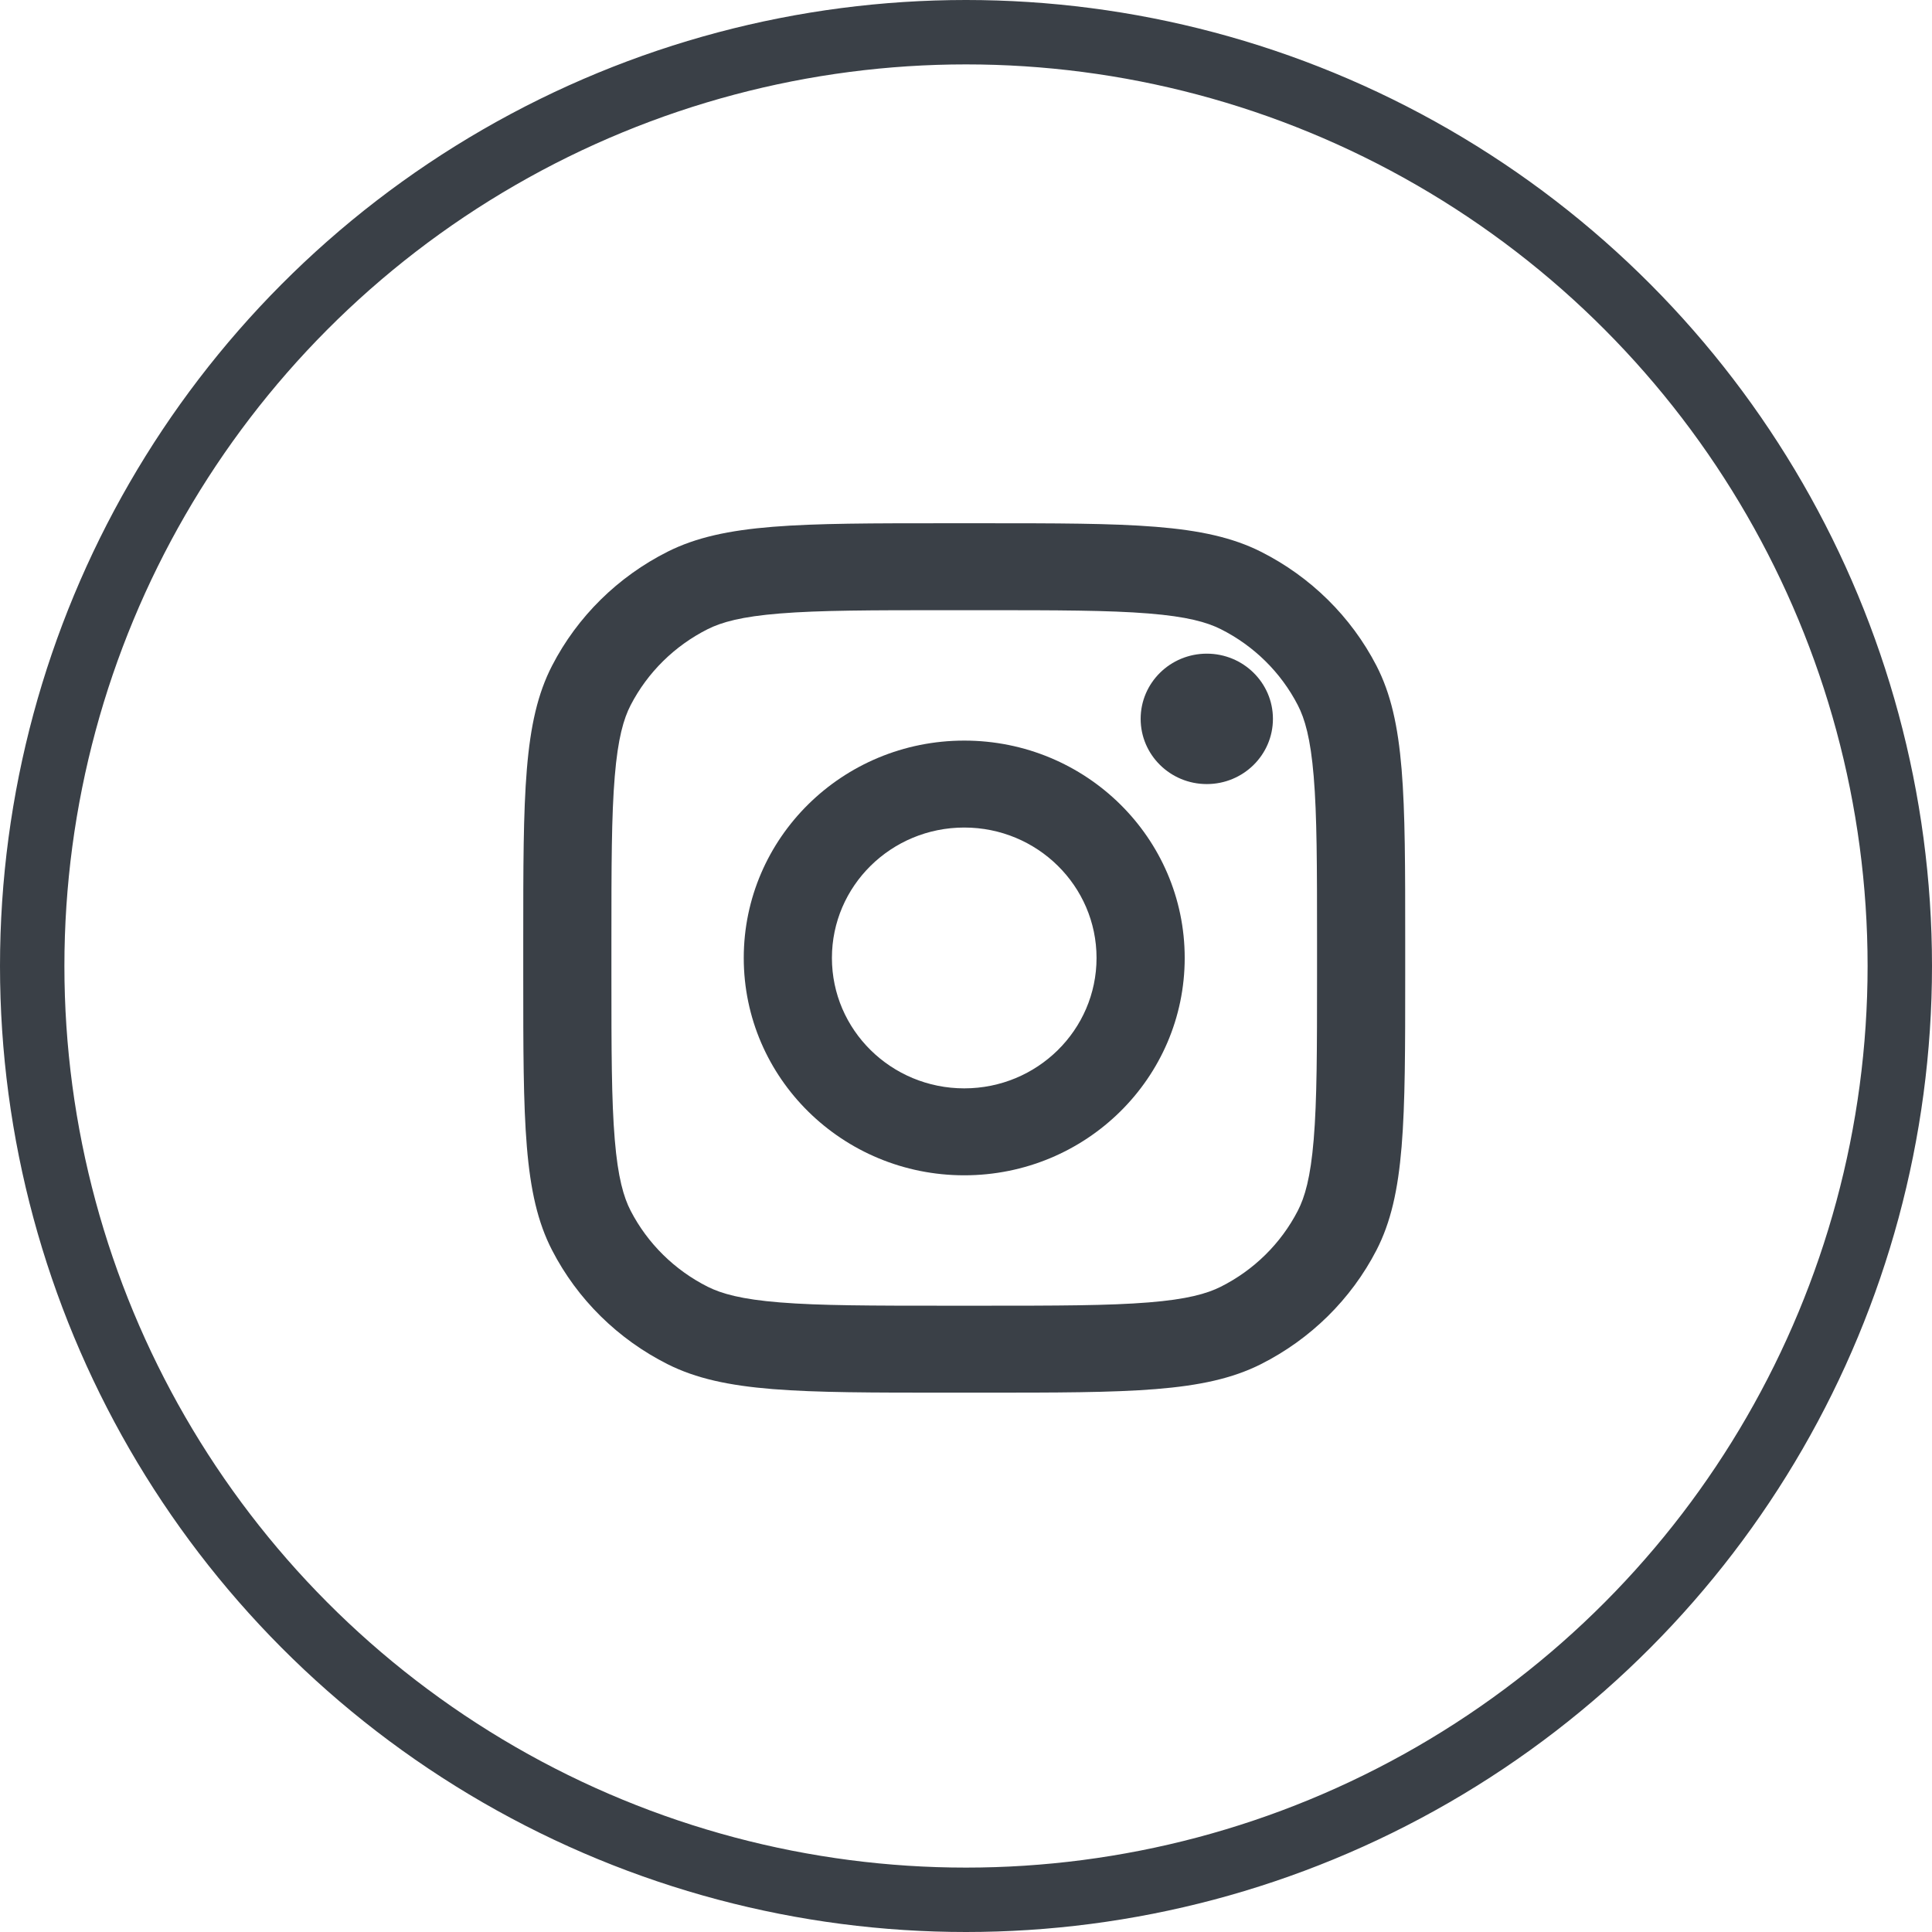 <svg width="30" height="30" viewBox="0 0 30 30" fill="none" xmlns="http://www.w3.org/2000/svg">
<path d="M19.766 11.162C19.766 11.722 19.306 12.175 18.739 12.175C18.172 12.175 17.712 11.722 17.712 11.162C17.712 10.603 18.172 10.15 18.739 10.15C19.306 10.15 19.766 10.603 19.766 11.162Z" fill="#3A4047"/>
<path fill-rule="evenodd" clip-rule="evenodd" d="M14.973 18.25C16.864 18.25 18.396 16.739 18.396 14.875C18.396 13.011 16.864 11.5 14.973 11.5C13.082 11.5 11.549 13.011 11.549 14.875C11.549 16.739 13.082 18.25 14.973 18.25ZM14.973 16.9C16.107 16.9 17.027 15.993 17.027 14.875C17.027 13.757 16.107 12.85 14.973 12.85C13.838 12.85 12.918 13.757 12.918 14.875C12.918 15.993 13.838 16.9 14.973 16.9Z" fill="#3A4047"/>
<path fill-rule="evenodd" clip-rule="evenodd" d="M8.125 14.605C8.125 12.337 8.125 11.203 8.573 10.336C8.966 9.574 9.595 8.955 10.368 8.566C11.247 8.125 12.398 8.125 14.699 8.125H15.246C17.548 8.125 18.698 8.125 19.577 8.566C20.35 8.955 20.979 9.574 21.373 10.336C21.82 11.203 21.82 12.337 21.82 14.605V15.145C21.82 17.413 21.82 18.547 21.373 19.414C20.979 20.176 20.35 20.795 19.577 21.184C18.698 21.625 17.548 21.625 15.246 21.625H14.699C12.398 21.625 11.247 21.625 10.368 21.184C9.595 20.795 8.966 20.176 8.573 19.414C8.125 18.547 8.125 17.413 8.125 15.145V14.605ZM14.699 9.475H15.246C16.42 9.475 17.217 9.476 17.834 9.526C18.434 9.574 18.741 9.662 18.955 9.769C19.471 10.028 19.89 10.441 20.152 10.949C20.261 11.16 20.35 11.463 20.399 12.055C20.45 12.662 20.451 13.449 20.451 14.605V15.145C20.451 16.301 20.45 17.087 20.399 17.695C20.35 18.287 20.261 18.59 20.152 18.801C19.89 19.309 19.471 19.722 18.955 19.981C18.741 20.088 18.434 20.176 17.834 20.224C17.217 20.274 16.42 20.275 15.246 20.275H14.699C13.525 20.275 12.728 20.274 12.112 20.224C11.511 20.176 11.204 20.088 10.99 19.981C10.475 19.722 10.056 19.309 9.793 18.801C9.684 18.59 9.595 18.287 9.546 17.695C9.495 17.087 9.494 16.301 9.494 15.145V14.605C9.494 13.449 9.495 12.662 9.546 12.055C9.595 11.463 9.684 11.16 9.793 10.949C10.056 10.441 10.475 10.028 10.99 9.769C11.204 9.662 11.511 9.574 12.112 9.526C12.728 9.476 13.525 9.475 14.699 9.475Z" fill="#3A4047"/>
<circle cx="15" cy="15" r="14.5" stroke="#3A4047"/>
</svg>
